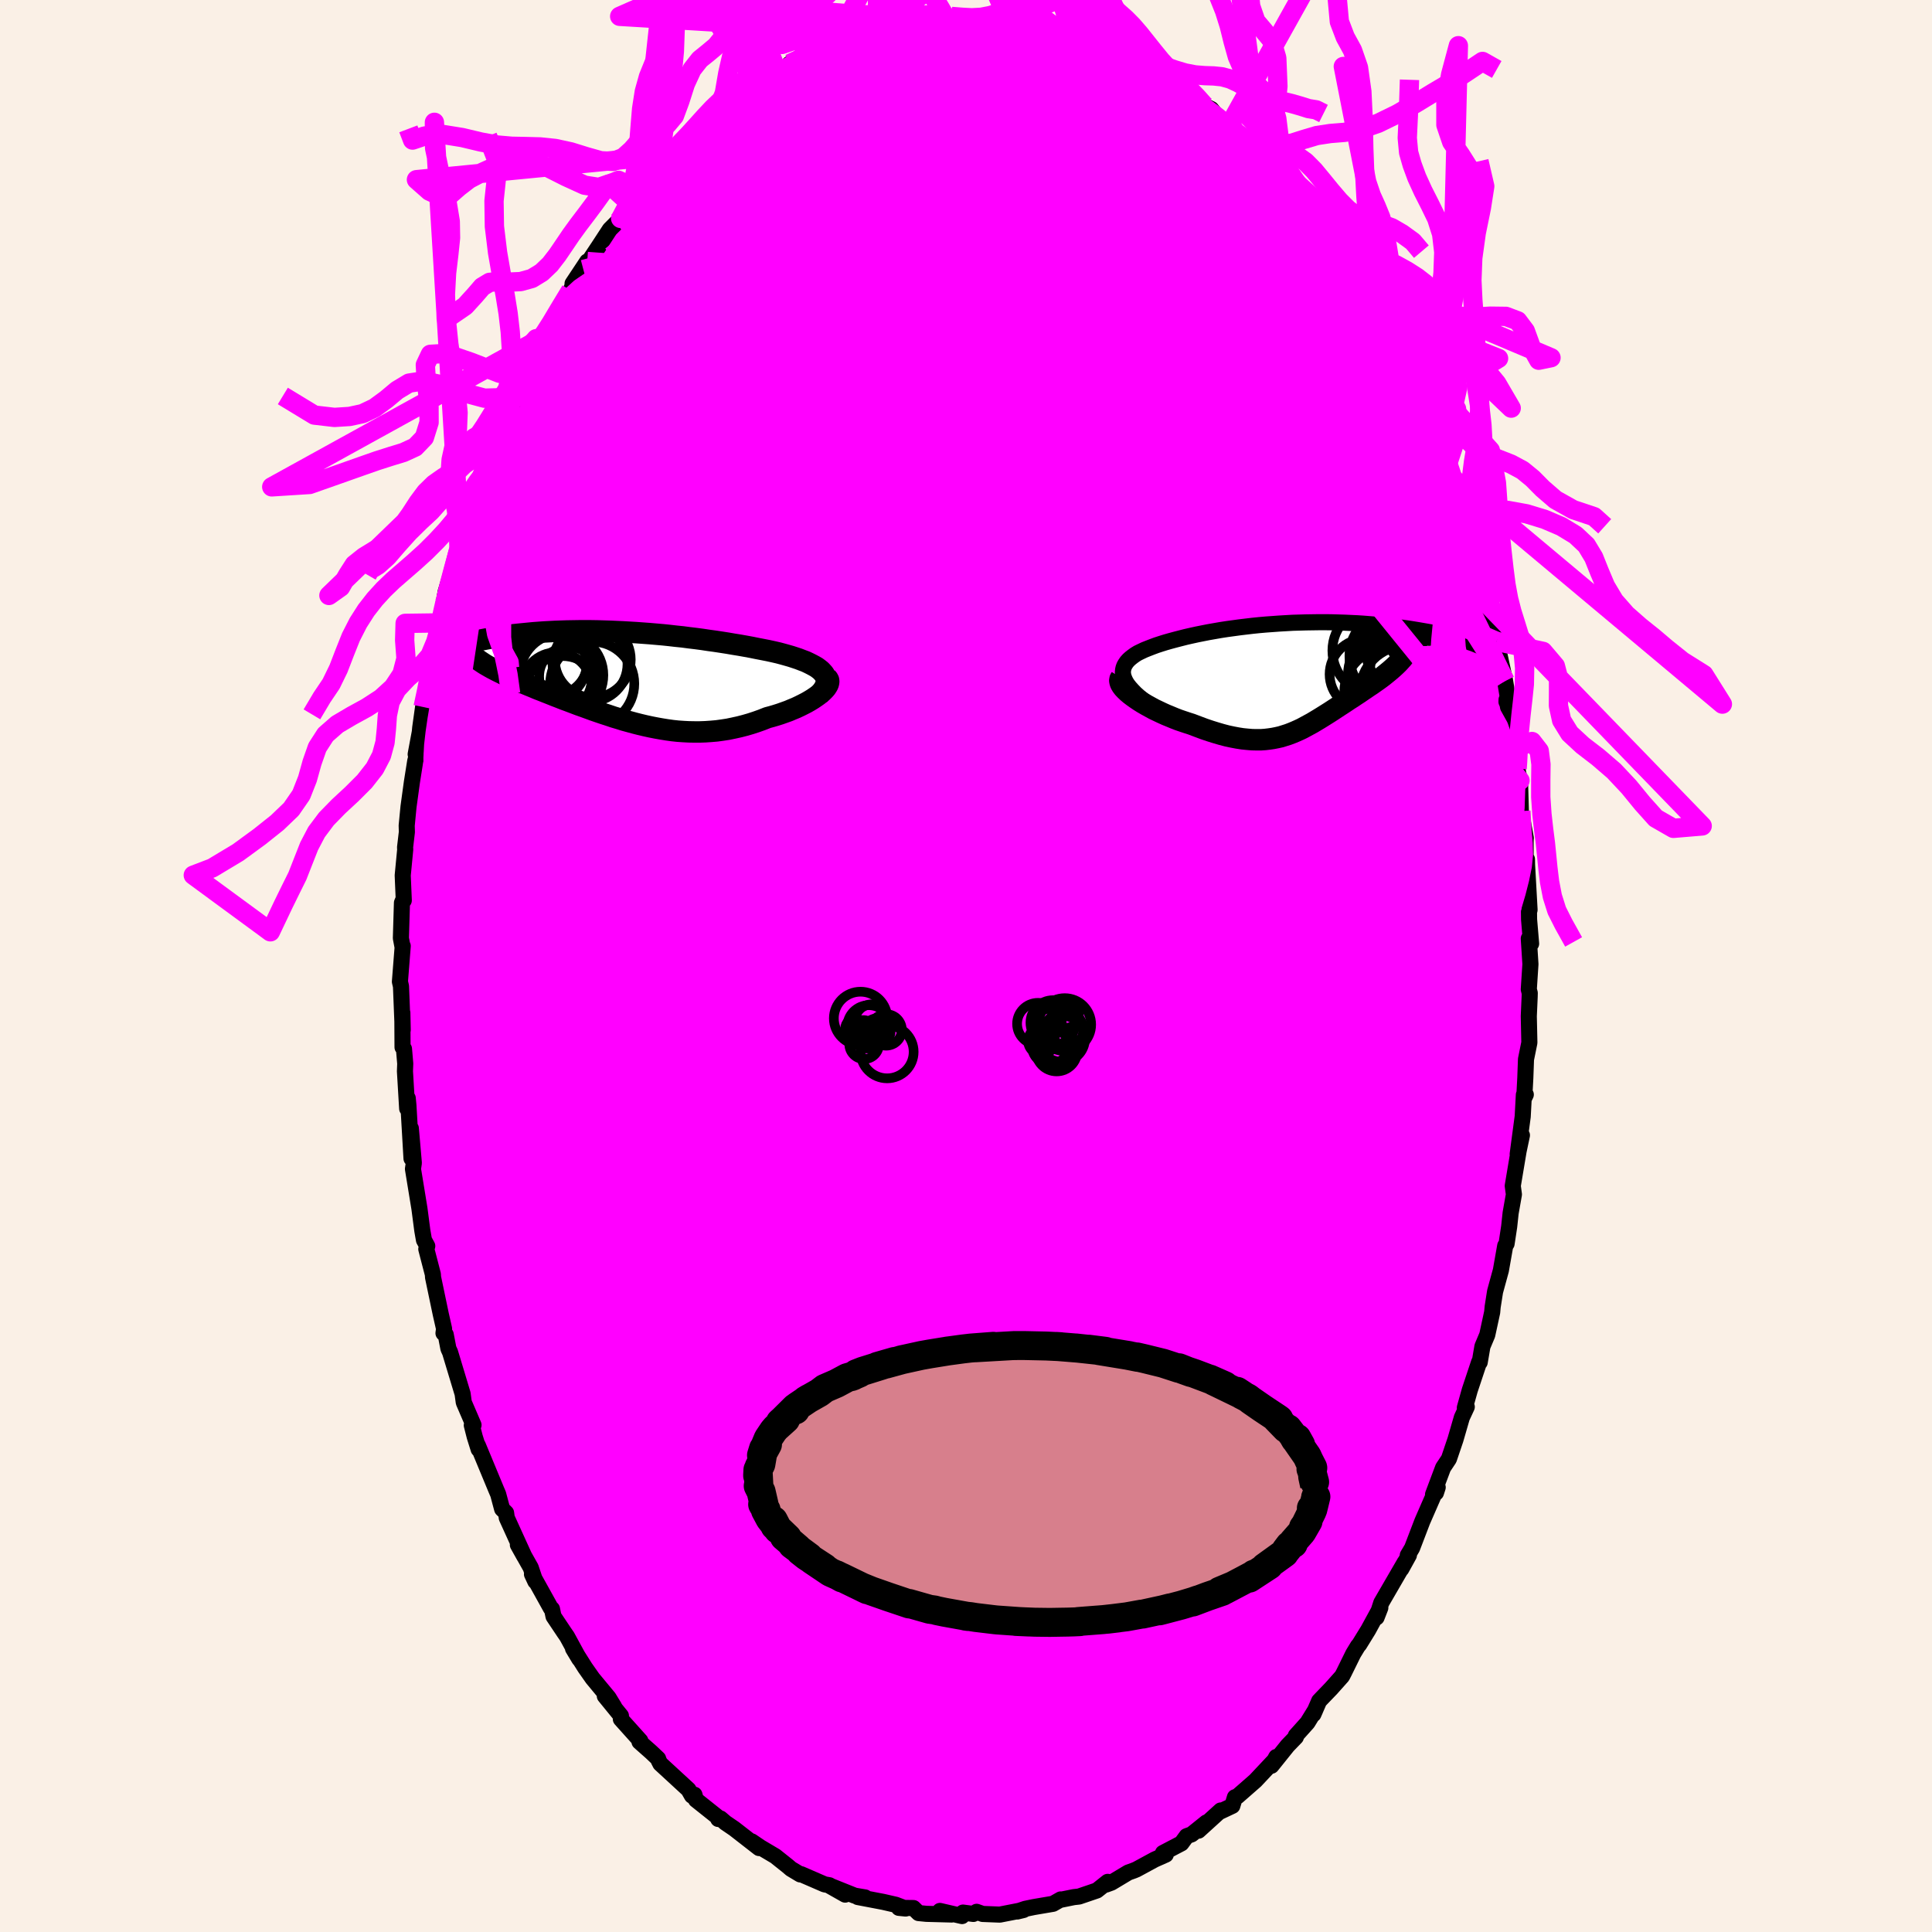 <svg xmlns="http://www.w3.org/2000/svg" width="500" height="500" viewBox="-100 -100 200 200"><defs><clipPath id="c"><path d="m20.47-.3-.15-.17-.17-.18-.2-.16-.23-.17-.26-.15-.28-.15-.3-.15-.32-.15-.35-.13-.36-.14-.39-.13-.4-.13-.42-.12-.43-.12-.45-.12-.52-.12-.55-.12-.56-.11-.57-.11-.59-.12-.6-.11-.62-.11-.62-.1-.64-.11-.64-.1-.66-.1-.66-.09-.66-.1-.68-.09-.67-.08-.68-.09-.69-.07-.69-.08-.68-.07-.69-.06-.69-.06-.69-.05-.68-.05-.68-.04-.68-.04-.67-.03-.67-.03-.66-.02-.66-.02-.64-.01H-4.9l-.62.01-.62.01-.6.02-.59.02-.57.03-.57.03-.55.04-.54.04-.53.05-.51.05-.5.05-.48.05-.47.06-.46.06-.44.07-.42.06-.41.07-.39.07-.38.07-.37.07-.35.07-.34.07-.32.08-.32.08-.29.07-.29.08-.26.08-.26.08-.24.08-.22.08-.22.08-.19.08 2.77 1.04.18.14.21.14.21.14.23.15.24.14.26.15.27.15.29.15.29.15.31.15.32.16.33.16.35.16.35.16.37.16.38.17.39.16.41.17.42.17.42.18.44.17.45.18.46.18.47.19.47.18.48.19.49.18.5.19.5.19.51.18.52.19.52.19.52.18.53.18.53.17.53.18.54.16.54.17.55.15.55.15.55.14.55.13.55.12.56.11.56.1.56.09.57.08.56.06.57.04.57.03.58.01h.57l.58-.02.58-.04.58-.05.58-.08.59-.09.58-.12.59-.13.58-.15.59-.17.58-.19.59-.21.58-.23.45-.12.44-.13.44-.14.42-.15.42-.15.4-.17.39-.16.38-.18.36-.18.35-.18.33-.19.31-.19.28-.19.27-.19.24-.19"/></clipPath><clipPath id="b"><path d="m-16.72.97-.18-.28-.13-.27-.1-.26-.06-.25-.02-.24.02-.23.05-.22.08-.21.12-.21.14-.2.18-.2.2-.18.23-.18.25-.18.28-.17.33-.16.36-.17.38-.15.41-.16.43-.16.46-.15.48-.15.49-.14.52-.14.54-.14.55-.14.57-.13.59-.13.6-.12.61-.12.63-.11.63-.11.65-.1.66-.09.66-.09.67-.08.68-.08.68-.07.69-.06.69-.05.69-.05.69-.04.69-.04.69-.02.69-.02.68-.01.68-.01h.68l.67.01.66.02.65.02.64.03.64.03.62.04.62.05.6.05.59.06.58.06.56.06.55.07.54.07.52.07.51.08.49.08.47.08.46.08.45.08.44.09.42.08.4.09.39.09.38.09.36.1.35.09.34.09.32.1.3.09.29.1.27.09-6.42.43-.09.2-.09.2-.12.2-.13.2-.14.19-.16.2-.18.2-.19.21-.2.2-.21.2-.22.2-.24.21-.24.2-.26.21-.26.21-.28.21-.29.21-.3.21-.31.22-.32.21-.32.22-.33.22-.33.23-.34.22-.34.23-.35.22-.34.23-.35.23-.34.22-.35.23-.35.23-.34.22-.35.22-.35.22-.34.21-.35.21-.35.21-.35.19-.35.19-.35.19-.36.17-.36.16-.36.15-.37.14-.38.12-.38.12-.4.09-.4.08-.41.06-.42.05-.44.03h-.45l-.47-.01-.48-.04-.5-.05-.51-.08-.53-.1-.56-.12-.57-.15-.58-.17-.61-.19-.62-.21-.64-.24-.66-.25-.44-.14-.45-.15-.44-.15-.44-.17-.43-.18-.44-.18-.42-.19-.42-.2-.42-.2-.4-.22-.38-.21-.38-.22-.35-.22-.34-.23-.31-.22"/></clipPath><filter id="a"><feTurbulence baseFrequency=".05" numOctaves="3" result="noise" type="noise"/><feDisplacementMap in="SourceGraphic" in2="noise" scale="2"/></filter></defs><rect width="100%" height="100%" x="-100" y="-100" fill="linen"/><path fill="#F0F" stroke="#000" stroke-linejoin="round" stroke-width="1.667" d="m58.43-.19-.17 2.61.1.38-.01.38-.09 2.02.06 2.73-.35 1.73-.07 1.93-.11 2.05.16-.33-.2.02-.12 2.25-.52 3.9.44-1.96-.35 1.66-.6 3.58.12.89-.34 1.92-.15 1.4-.27 1.78-.14.21-.45 2.55-.6 2.19-.25 1.58-.05.56-.51 2.35-.5 1.19-.28 1.64-.06-.02-.97 2.91-.51 1.82.2-.09-.51 1.1-.66 2.28-.68 2.01-.6.9-1.04 2.77.3-.17.18-.56-.18.28-1.41 3.23-1.06 2.77-.45.76.12-.02-.79 1.43.36-.69-2.43 4.19-.49 1.52.39-1-1.25 2.29-.93 1.51-.14.16-.48.79-.95 1.93-.2.39-1.13 1.27-1.25 1.3-.6 1.38.19-.43-.8 1.3-1.21 1.35.01.14-.86.89-1.67 2.08.5-.91-.01.16-2.15 2.29-1.85 1.62-.27.1-.27.89-1.25.59.05-.11-2.3 2.09.82-.85-1.53 1.23-.52.19-.54.74-1.91 1 .29.17-1.15.51-1.88 1.02-.29.12-.56.2-1.75 1.05-.55.2.17-.28-1.12.89-1.85.63-.54.06-1.43.29.07-.05-.79.45-2 .34-.87.18-.84.28.66-.16-2.46.48-1.78-.07-.62-.22-.34.22-1.07-.14-.1.36-2.29-.53 1.22.37-2.61-.07-.82-.08-.53-.52-1.51-.02.7.07-1.02-.39-1.31-.3-2.62-.5.75.04-1.07-.18-2.72-1.09 1.73.98-1.63-.97-.5-.09-2.42-1.05-.1.02-.95-.57-.34-.29-1.29-1.03-1.55-.92-.9-.61.77.69-2.57-2-.91-.62-.51-.44-.24.05-.1-.23-2.21-1.76-.15-.52-.26.1-.36-.63-2.91-2.68-.18-.35-.05-.17-.73-.69-1.2-1.06.09-.1-2.02-2.25.01-.34-1.67-2.05.97 1.12-.58-.95-1.65-1.99-.78-1.11-1.25-1.98.65 1.08-1.27-2.33-.29-.42-1.11-1.66-.16-.77-.11-.07-1.96-3.53.35.75-.48-1.43-1.33-2.36.67 1.2-1.82-4-.07-.51-.41-.4-.41-1.53-.23-.54-1.87-4.51.08.4-.41-1.31-.3-1.18.18-.02-1.01-2.35-.12-.88-1.3-4.31-.17-.37-.28-1.46-.23-.14.06-.46-.34-1.5-.8-3.82-.02-.31-.68-2.62.1-.31-.34-.62-.17-.97-.3-2.29-.67-4.1.09-.62-.31-3.58.07 3.12-.32-5.5-.07-.74-.06 1.07-.23-3.86.03-.79-.13-1.53-.15-.17-.02-3.57.04 1.78-.18-4.52-.11-.48.29-3.69-.03.04-.16-.85.11-3.66.13-.31.06.06-.11-2.59.26-2.71-.02-.17.19-1.61-.02-.66.19-1.96.35-2.55.34-2.15.13-.51-.08-.22.43-2.31.04-.43.3-2.15.44-1.81.19-1.74.53-1.65.01-.91.68-2.6.02-.41.24-1.04-.02-.38.24-1.37 1.5-4.98-.12.34.87-2.81.16-.2-.03.01.4-1.42 1.09-2.6v-.47l1.43-3.7-.67 2.08.82-2.85.05.19 1.44-3.09.03-.78 1.15-1.75.79-1.59.32-1.53.17.3.87-1.88-.85 1.5 1.54-2.42.42-1.08 1.57-2.49.19-.46v-.24l1.52-2.29-.4.83 1.61-2.42 1.13-1.73.71-.71.41-.43 1.02-1.51.73-.61.3-.49 1.94-2.64.04-.07-.1.52 1.31-1.47 1.57-1.71-1.4 1.61 2.36-2.24 1.23-1.33-.48.47 2.58-2.3-.09.11.9-.77.78-.45.7-.54.94-.51.52-.35-.43.15 2.35-1.49.17.39.54-.78 2.64-1.27.06-.02-.1.31 2.41-1.1 1.33-.43-.29.15 1.78-1.02.59.03.94-.02.94-.5 1-.05.75-.14 1.15-.3h.94l.55-.16 1.05.09.52-.21.5-.26 1.43.21.69.2.72-.19 2.02.3.34-.27 1.17.18-.4.23.66-.15 1.42.35 2.92.42-.68.19-.06-.24 2.23.65.79.33 1.29.23 1.76 1.01-1.18-.65 2.58 1.33-1.17-.66 3.33 1.87-1.75-1.09 2.36 1.02.64.68-.28-.15 3.25 2.19-.51-.33 1.73 1.08 1.44 1.06-.39-.48.55.27 1.09 1.35 1.02.48-.07.44 1.5.86 1.69 1.66.08.36.43.4-.37-.18 2.82 3.48-1.07-1.3 1.07 1.1 1.17 1.35 1.72 1.89-.34-.15 1.47 1.84 1.14 2.02.3.13.22.55.74.78-.03.43 1.27 1.56.92 1.52.51 1.2 1.4 2.89-.32-1.32.16.71 1.87 3.63-.6-.86.71 1.62 1.01 1.84.76 1.48-.12.5.78 1.45.09-.23 1.4 4.26-.11-.7-.05.07 1.66 4.42-.86-2.41 1.47 3.92.13 1.72-.15-1.57.42 2.48 1.24 3.86.2.61.39 1.29.09 1.13.36 1.59.18.77.15.19.88 4.1.47 2.88-.33-.73.01-.23.99 5-.26-1.67.48 4.45-.12-.63.3 1.23.09 3.16.51 2.8-.02.11v2.81l.14-.73.01.58.26 4.66-.06.2.01.8.21 2.5-.24-.53.17 2.65-.17 2.61" filter="url(#a)"/><path fill="#fff" d="m-16.72.97-.18-.28-.13-.27-.1-.26-.06-.25-.02-.24.02-.23.05-.22.08-.21.12-.21.14-.2.18-.2.2-.18.23-.18.25-.18.28-.17.33-.16.36-.17.38-.15.41-.16.43-.16.46-.15.48-.15.49-.14.52-.14.54-.14.55-.14.57-.13.59-.13.6-.12.61-.12.63-.11.63-.11.65-.1.66-.09.66-.09.67-.08.68-.08.68-.07.69-.06.69-.05.69-.05.69-.04.69-.04.69-.02.69-.02.68-.01.68-.01h.68l.67.01.66.02.65.02.64.03.64.03.62.04.62.05.6.05.59.06.58.06.56.06.55.07.54.07.52.07.51.08.49.08.47.08.46.08.45.08.44.09.42.08.4.09.39.09.38.09.36.1.35.09.34.09.32.1.3.09.29.1.27.09-6.42.43-.09.2-.09.2-.12.2-.13.2-.14.19-.16.2-.18.2-.19.21-.2.2-.21.2-.22.2-.24.21-.24.2-.26.21-.26.21-.28.21-.29.21-.3.21-.31.22-.32.21-.32.22-.33.22-.33.23-.34.22-.34.23-.35.22-.34.23-.35.23-.34.22-.35.23-.35.23-.34.22-.35.22-.35.22-.34.21-.35.21-.35.21-.35.19-.35.19-.35.19-.36.17-.36.16-.36.15-.37.14-.38.12-.38.12-.4.09-.4.08-.41.06-.42.05-.44.03h-.45l-.47-.01-.48-.04-.5-.05-.51-.08-.53-.1-.56-.12-.57-.15-.58-.17-.61-.19-.62-.21-.64-.24-.66-.25-.44-.14-.45-.15-.44-.15-.44-.17-.43-.18-.44-.18-.42-.19-.42-.2-.42-.2-.4-.22-.38-.21-.38-.22-.35-.22-.34-.23-.31-.22" filter="url(#a)" transform="translate(33.45 -30.09)"/><path fill="#fff" d="m20.47-.3-.15-.17-.17-.18-.2-.16-.23-.17-.26-.15-.28-.15-.3-.15-.32-.15-.35-.13-.36-.14-.39-.13-.4-.13-.42-.12-.43-.12-.45-.12-.52-.12-.55-.12-.56-.11-.57-.11-.59-.12-.6-.11-.62-.11-.62-.1-.64-.11-.64-.1-.66-.1-.66-.09-.66-.1-.68-.09-.67-.08-.68-.09-.69-.07-.69-.08-.68-.07-.69-.06-.69-.06-.69-.05-.68-.05-.68-.04-.68-.04-.67-.03-.67-.03-.66-.02-.66-.02-.64-.01H-4.9l-.62.01-.62.01-.6.02-.59.02-.57.03-.57.03-.55.04-.54.04-.53.05-.51.05-.5.05-.48.05-.47.06-.46.06-.44.07-.42.06-.41.07-.39.07-.38.07-.37.07-.35.07-.34.07-.32.08-.32.08-.29.07-.29.08-.26.08-.26.08-.24.08-.22.08-.22.08-.19.08 2.77 1.04.18.14.21.14.21.14.23.15.24.14.26.15.27.15.29.15.29.15.31.15.32.16.33.16.35.16.35.16.37.16.38.17.39.16.41.17.42.17.42.18.44.17.45.18.46.18.47.19.47.18.48.19.49.18.5.19.5.19.51.18.52.19.52.19.52.18.53.18.53.17.53.18.54.16.54.17.55.15.55.15.55.14.55.13.55.12.56.11.56.1.56.09.57.08.56.06.57.04.57.03.58.01h.57l.58-.02.58-.04.58-.05.58-.08.59-.09.58-.12.59-.13.58-.15.59-.17.58-.19.59-.21.58-.23.45-.12.44-.13.44-.14.42-.15.42-.15.4-.17.39-.16.38-.18.36-.18.35-.18.33-.19.31-.19.28-.19.27-.19.24-.19" filter="url(#a)" transform="translate(-35.18 -29.94)"/><g fill="none" stroke="#000" transform="translate(33.45 -30.09)"><path stroke-linejoin="round" stroke-width="1.667" d="m-12.18 4.51-.71-.43-.64-.41-.59-.39-.53-.37-.47-.36-.42-.34-.37-.33-.31-.32-.27-.3-.23-.29-.18-.28-.13-.27-.1-.26-.06-.25-.02-.24.02-.23.05-.22.08-.21.12-.21.14-.2.18-.2.2-.18.23-.18.25-.18.28-.17.33-.16.36-.17.38-.15.41-.16.43-.16.46-.15.48-.15.49-.14.52-.14.54-.14.55-.14.57-.13.59-.13.6-.12.61-.12.63-.11.63-.11.65-.1.66-.09.66-.09.67-.08.68-.08.68-.07.69-.06.69-.05.69-.05.69-.04.69-.04.69-.02.69-.02.68-.01.68-.01h.68l.67.01.66.02.65.02.64.03.64.03.62.04.62.05.6.05.59.06.58.06.56.06.55.07.54.07.52.07.51.08.49.08.47.08.46.08.45.08.44.09.42.08.4.09.39.09.38.09.36.1.35.09.34.09.32.1.3.09.29.1.27.09.26.09.24.1.23.09.21.09.2.09.19.09.17.09.16.09.14.09.13.09" filter="url(#a)"/><path stroke-linejoin="round" stroke-width="2.222" d="m-17.41.23-.09.15-.03.16.03.18.07.18.12.2.16.21.2.21.23.22.26.22.29.22.31.22.34.23.35.22.38.22.38.21.4.22.42.2.42.2.42.19.44.18.43.18.44.17.44.15.45.15.44.14.66.25.64.24.62.21.61.19.58.17.57.15.56.12.53.1.51.08.5.05.48.04.47.01h.45l.44-.03.42-.05.41-.06.4-.08.4-.09.38-.12.38-.12.37-.14.36-.15.36-.16.36-.17.35-.19.35-.19.35-.19.35-.21.35-.21.34-.21.35-.22.35-.22.34-.22.35-.23.35-.23.34-.22.35-.23.34-.23.35-.22.34-.23.34-.22.33-.23.33-.22.32-.22.32-.21.31-.22.3-.21.29-.21.28-.21.26-.21.26-.21.24-.2.24-.21.22-.2.21-.2.2-.2.19-.21.18-.2.16-.2.14-.19.13-.2.12-.2.09-.2.09-.2.06-.2.05-.2.03-.2.01-.2-.01-.2-.03-.2-.04-.2-.06-.2-.08-.21-.09-.2" filter="url(#a)"/><circle cx="9.015" cy="-2.563" r="4.536" clip-path="url(#b)" filter="url(#a)"/><circle cx="9.525" cy="-.153" r="3.366" clip-path="url(#b)" filter="url(#a)"/><circle cx="10.935" cy="-2.013" r="4.69" clip-path="url(#b)" filter="url(#a)"/><circle cx="12.115" cy="1.722" r="4.782" clip-path="url(#b)" filter="url(#a)"/><circle cx="10.21" cy="1.687" r="4.498" clip-path="url(#b)" filter="url(#a)"/><circle cx="11.33" cy="-2.243" r="3.326" clip-path="url(#b)" filter="url(#a)"/><circle cx="10.42" cy="-.118" r="4.324" clip-path="url(#b)" filter="url(#a)"/><circle cx="9.595" cy="-1.478" r="3.278" clip-path="url(#b)" filter="url(#a)"/><circle cx="7.855" cy="-.113" r="3.664" clip-path="url(#b)" filter="url(#a)"/><circle cx="12.24" cy="-.523" r="3.862" clip-path="url(#b)" filter="url(#a)"/></g><g fill="none" stroke="#000" transform="translate(-35.18 -29.94)"><path stroke-linejoin="round" stroke-width="2.222" d="m19.95 1.88.23-.25.19-.25.15-.24.11-.23.06-.22.03-.21-.01-.2-.05-.2-.08-.19-.11-.19-.15-.17-.17-.18-.2-.16-.23-.17-.26-.15-.28-.15-.3-.15-.32-.15-.35-.13-.36-.14-.39-.13-.4-.13-.42-.12-.43-.12-.45-.12-.52-.12-.55-.12-.56-.11-.57-.11-.59-.12-.6-.11-.62-.11-.62-.1-.64-.11-.64-.1-.66-.1-.66-.09-.66-.1-.68-.09-.67-.08-.68-.09-.69-.07-.69-.08-.68-.07-.69-.06-.69-.06-.69-.05-.68-.05-.68-.04-.68-.04-.67-.03-.67-.03-.66-.02-.66-.02-.64-.01H-4.9l-.62.01-.62.01-.6.02-.59.02-.57.03-.57.03-.55.04-.54.04-.53.05-.51.05-.5.05-.48.05-.47.06-.46.06-.44.07-.42.06-.41.07-.39.07-.38.07-.37.07-.35.07-.34.07-.32.08-.32.08-.29.07-.29.08-.26.08-.26.08-.24.08-.22.08-.22.08-.19.08-.19.08-.17.08-.15.08-.15.08-.12.08-.12.08-.1.07-.09.08-.08.08-.06.07" filter="url(#a)"/><path stroke-linejoin="round" stroke-width="2.222" d="m20.77.09.11.12.07.13.02.14-.02.16-.05.16-.1.18-.12.18-.16.18-.19.19-.22.19-.24.19-.27.19-.28.19-.31.19-.33.19-.35.18-.36.18-.38.18-.39.16-.4.17-.42.15-.42.15-.44.14-.44.13-.45.12-.58.23-.59.21-.58.19-.59.17-.58.15-.59.13-.58.12-.59.09-.58.08-.58.05-.58.04-.58.02h-.57l-.58-.01-.57-.03-.57-.04-.56-.06-.57-.08-.56-.09-.56-.1-.56-.11-.55-.12-.55-.13-.55-.14-.55-.15-.55-.15-.54-.17-.54-.16-.53-.18-.53-.17-.53-.18-.52-.18-.52-.19-.52-.19-.51-.18-.5-.19-.5-.19-.49-.18-.48-.19-.47-.18-.47-.19-.46-.18-.45-.18-.44-.17-.42-.18-.42-.17-.41-.17-.39-.16-.38-.17-.37-.16-.35-.16-.35-.16-.33-.16-.32-.16-.31-.15-.29-.15-.29-.15-.27-.15-.26-.15-.24-.14-.23-.15-.21-.14-.21-.14-.18-.14-.17-.14-.16-.14-.15-.14-.12-.14-.12-.13-.1-.14-.08-.14-.07-.13-.06-.14-.04-.13" filter="url(#a)"/><circle cx="-6.597" cy="1.851" r="4.002" clip-path="url(#c)" filter="url(#a)"/><circle cx="-7.867" cy="-.039" r="4.346" clip-path="url(#c)" filter="url(#a)"/><circle cx="-6.687" cy="-.169" r="4.324" clip-path="url(#c)" filter="url(#a)"/><circle cx="-3.742" cy="-1.309" r="3.88" clip-path="url(#c)" filter="url(#a)"/><circle cx="-5.962" cy="-.044" r="3.048" clip-path="url(#c)" filter="url(#a)"/><circle cx="-7.187" cy="1.096" r="3.632" clip-path="url(#c)" filter="url(#a)"/><circle cx="-7.452" cy="-1.554" r="3.466" clip-path="url(#c)" filter="url(#a)"/><circle cx="-3.512" cy=".716" r="4.354" clip-path="url(#c)" filter="url(#a)"/><circle cx="-8.112" cy="-1.504" r="4.064" clip-path="url(#c)" filter="url(#a)"/><circle cx="-3.457" cy="-1.779" r="3.93" clip-path="url(#c)" filter="url(#a)"/></g><g fill="none" stroke="#F0F" stroke-linejoin="round" stroke-width="2"><path d="m45.89-60.27.82 1.58.58 1.24.45 1.06.41 1.01.39.96.33.86.26.72.17.53.07.32-.05.11-.17-.16-.32-.45-.49-.78-.67-1.15-.84-1.52-1.01-1.93-1.2-2.36-1.36-2.8-1.54-3.26-1.81-3.87m-68.85-15.21-.19.34.83-.73.98-.92.96-.87.88-.78.79-.67.7-.55.57-.43.45-.31.31-.18.16-.05.02.08-.12.23-.28.36-.46.51-.67.67-.89.86-1.15 1.05-1.43 1.27-1.76 1.59-2.24 2.08m27.35-15.94.81.06 1.2.39 1.52.68 1.85.96 2.16 1.24 2.45 1.49 2.67 1.69 2.84 1.87 2.94 2.03 3.03 2.17 3.11 2.29 3.2 2.37 3.31 2.43 3.36 2.45 3.34 2.46 3.28 2.46 3.36 2.76" filter="url(#a)"/><path d="m-12.22-95.76 1.45-.6 1.35-.17 1.47-.02 1.63.06 1.78.11 1.9.16 1.97.21 2.03.26 2.04.31 2.05.33 2 .35 1.93.33 1.81.29 1.66.22 1.49.15 1.3.06.95-.03" filter="url(#a)"/><path d="m-13.26-95.48.94-.3.9-.28 1.05-.29 1.16-.25 1.21-.21 1.23-.19 1.21-.18 1.18-.15 1.11-.14 1.02-.12.91-.11.79-.09.67-.08.55-.05.41-.04.21-.02-.01-.01-.28-.02-.55-.03-.82-.01-1.04.06M-27.98-86l.87-.89.87-.77.99-.8 1-.76.97-.7.93-.63.87-.57.81-.52.74-.46.68-.43.6-.37.52-.32.39-.23.23-.12h.03l-.16.14-.37.25-.57.37-.82.5-1.13.65-1.47.83m60.74 17.72.03.18-.42.21-.9.19-1.39.17-1.93.11-2.54-.03-3.25-.28-4.02-.63-4.84-.98-5.68-1.3-6.54-1.58-7.43-1.82-8.34-2.1-9.21-2.41" filter="url(#a)"/><path d="m-2.01-98.04.89.07 1.41.52 1.76.83 2.05 1.09 2.27 1.33 2.43 1.54 2.56 1.76 2.72 1.93 2.9 2.1 3.06 2.21 3.19 2.31 3.23 2.38 3.23 2.45L32.94-75l3.24 2.56 3.09 2.33" filter="url(#a)"/><path d="m-33.7-80 1.38-1.62 1.06-.66 1.26-.43 1.56-.42 1.85-.44 2.11-.42 2.37-.42 2.58-.39 2.76-.36 2.89-.3 2.99-.25 3.05-.19 3.1-.13 3.15-.09 3.2-.04 3.26-.02 3.32.01 3.4.02 3.47.03 3.5.05h3.38l3.02-.14m11.17 9.24 1 1.64.18 1.18-.55.81-1.14.63-1.67.62-2.17.71-2.69.81-3.25.88-3.88.87-4.55.79-5.23.7-5.94.65-6.67.65-7.41.7-8.14.7-8.82.53-9.4.21m34.12-34.2.76.1.96.03.96.03.81.04.66.06.55.09.49.1.42.12.28.12.09.12-.11.12-.35.12-.61.12-.9.11-1.27.09-1.68.05-2.09.04-2.48.01h-2.89" filter="url(#a)"/><path d="m4.86-97.87.07.14.77.15 1.07.19 1.04.21.92.22.81.21.74.22.65.23.53.22.35.19.17.16-.05.13-.25.08-.48.04-.71-.01-.96-.06-1.21-.09-1.45-.14-1.71-.18-1.99-.26-2.33-.37-2.71-.5m14.9 1.23.84.58.18.41-.05.5-.31.59-.64.69-1.01.79-1.4.92-1.81 1.08-2.24 1.25-2.71 1.4-3.25 1.54-3.85 1.64-4.5 1.77-5.21 1.94-5.92 2.16-6.57 2.37-7.18 2.52m75.27 6.77.81 1.54.38.68.32.69.28.73.21.66.11.51-.03.3-.19.07-.38-.21-.58-.5-.8-.8-1.02-1.11-1.25-1.44-1.47-1.78-1.74-2.13-2.02-2.53-2.38-2.96-2.79-3.5-3.25-4.09-3.7-4.68m-41.45-5.91 1.67-.78.86-.33.74-.22.7-.19.61-.14.45-.03.27.08.08.23-.1.38-.32.54-.54.71-.81.91-1.08 1.1-1.39 1.32-1.72 1.54-2.06 1.78-2.44 2.07-2.82 2.36-3.18 2.64-3.52 2.87-3.85 3.07" filter="url(#a)"/><path d="m-2.01-98.04.77-.09 1.02.07 1.1.11 1.14.09 1.11.1 1.02.09.91.1.83.11.77.12.69.11.58.1.41.09.22.06v.03h-.21l-.42-.04-.67-.08-1.01-.13-1.44-.19-1.96-.26m23.63 10.29.74.48.73.64.79.72.7.69.52.58.35.48.19.37.06.27-.09.14h-.25l-.44-.15-.66-.32-.91-.52-1.21-.76-1.55-1.05-1.9-1.38-2.25-1.73-2.62-2.07-3.13-2.42m27.12 26.45.74 1.47.17.47-.02.35-.21.25-.46.04-.73-.27-1.04-.61-1.4-1.03-1.81-1.46-2.25-1.93-2.72-2.39-3.18-2.88-3.66-3.4-4.12-3.93-4.7-4.51-5.6-5.18" filter="url(#a)"/><path d="m-15.57-94.69.75-.05 1.52-.24 1.68-.15 1.77-.01 1.89.11 2.04.21 2.16.3 2.26.36 2.36.42 2.42.48 2.47.51 2.49.55 2.48.56 2.44.58 2.36.55 2.25.51 2.13.47 2.04.45 1.89.36" filter="url(#a)"/><path d="m-18.81-92.62 1.14-.77 1.57-.57 1.67-.36 1.84-.26 2.03-.24 2.18-.24 2.25-.22 2.28-.17 2.3-.13 2.29-.08 2.25-.07 2.18-.04 2.07-.05 1.92-.05 1.58-.1m11.83 5.66.23.15.85.58.88.59.77.56.72.55.69.57.63.54.54.48.4.36.2.2-.04.02-.3-.19-.56-.39-.85-.61-1.22-.93-1.58-1.27M46.9-58.43l.48 1.12.3.85.28.8.25.77.15.66.05.49-.09.29-.22.1-.38-.11-.54-.33-.71-.57-.87-.8-1.05-1.06-1.24-1.34-1.47-1.7-1.74-2.11-2.04-2.58-2.34-3.04-2.62-3.49-2.88-3.89-3.12-4.25-3.35-4.64-3.72-5.21" filter="url(#a)"/><path d="m27.5-86.88.35.61.6.83.34.82-.05.75-.37.72-.64.73-.88.77-1.12.81-1.39.86-1.67.9-1.99.95-2.36.97-2.76.96-3.19.95-3.64.92-4.09.9-4.51.89-4.91.89-5.3.94-5.71.99-6.19 1.11-6.77 1.26-7.44 1.48m25.75-30.91h.76l1.06-.07 1.26-.07 1.38-.05 1.46-.02 1.49.02 1.5.03 1.48.05 1.45.06 1.42.08 1.38.09 1.33.1 1.27.1 1.16.08 1.01.05.78.02.47-.04.05-.11-.41-.21" filter="url(#a)"/><path d="m-2.01-98.04.65-.07.68.11.54.19.34.26.07.33-.28.45-.66.57-1 .73-1.32.88-1.64 1.04-2.01 1.19-2.45 1.33-2.92 1.48-3.39 1.67-3.92 1.91-4.5 2.22-5.14 2.45m35.5-16.14 1.72.33.86.25.88.3 1.08.38 1.18.43 1.16.45 1.04.43.89.4.76.34.63.28.51.23.37.18.24.12.07.06h-.1l-.3-.11-.55-.23-.86-.4-1.29-.61-1.78-.83m32.13 33.55.69 1.52.54 1.27.27.92.06.64-.14.45-.31.27-.51.09-.72-.12-.94-.35-1.18-.58-1.43-.82-1.68-1.07L37.89-61l-2.21-1.59-2.49-1.85-2.8-2.16-3.13-2.51-3.5-2.9-3.84-3.32-4.19-3.74-4.49-4.11-4.8-4.48-5.13-4.84" filter="url(#a)"/><path d="m45.89-60.27.8 1.53.51 1.11.33.84.26.7.17.58.06.38-.09.13-.26-.18-.47-.52-.68-.86-.91-1.25-1.15-1.66-1.38-2.08-1.62-2.53-1.84-2.99-2.07-3.52-2.33-4.13-2.73-4.87m-56.33-10.23.87-.43 1.1-.38 1.3-.3 1.52-.25 1.78-.24 2.03-.24 2.26-.24 2.43-.23 2.55-.2 2.64-.15 2.7-.1 2.73-.05 2.74-.01 2.69.01 2.58.01 2.42-.02 2.23-.07 2.06-.13 2.04-.11m-43.58 5.62.6-.13 1.62-.35 2.08-.05 2.47.28 2.87.55 3.27.8 3.63 1.01 4 1.19 4.35 1.33 4.7 1.45 5.02 1.56 5.32 1.68 5.56 1.82 5.73 2 5.85 2.16 5.91 2.06" filter="url(#a)"/><path d="m42.16-68.14.58 1.34.38.98.13.65-.06.54-.23.49-.42.38-.62.25-.86.08-1.1-.13-1.38-.34-1.66-.56-1.96-.78-2.28-1.01-2.6-1.24-2.93-1.48-3.28-1.73-3.64-1.97-4.02-2.22-4.41-2.49-4.83-2.75-5.27-3-5.67-3.31-5.85-3.79" filter="url(#a)"/><path d="m-15.63-94.67 13.84 6.08-6.43 3.07-3.54 3.28.38 2.95.22 1.42-1.81-.34-2.38-1.7-.63-2.51 2.08-2.89 3.86-2.87 3.68-2.54 1.73-1.93-1.19-.93-4.71 1.33-10.43 7.14-23.68 21.24" filter="url(#a)"/><path d="M48.32-55 33.19-76.22l-10.52-8.45-11.23-1.41L.65-83.74l-6.37 3.12.31 2.21 5.58.89 7.29-.34 5.87-1.44 3.37-2.19 1.54-2.13.71-.89-.75 1.13-5.63 2.92-15.28 4.05-24.84 6.1-17.09 6.44" filter="url(#a)"/><path d="m3.69-98.05 11.34 5.88 7.5 7.88 4.84 6.94 3.66 5.19 2.36 2.74.09-.46-2.42-3.35-4.1-4.72-4.68-4.25-4.68-2.45-4.62-.28-4.59 1.52-4.3 2.61-3.44 2.85-2.14 2.29-.78.95.2-.8.33-2.26-1.08-2.4-5.1-.9-11.02-.3-4.12-8.9" filter="url(#a)"/><path d="M5.12-97.79 1.87-85.58l5.48 5.07-1.12-.31-3.24-.56-1.59.44.69.95 1.7 1.07 1.22 1.17.36 1.19.46.96 1.69.51 2.58-.02 1.18-.59-3.14-1.19-8.19-1.67-9.47-1.82-2.47-2.44L.22-88.06l19.38-4.29" filter="url(#a)"/><path d="m43.91-64.66-15.43-5.97-7.03-.92 3.44 1.23 5.59 1.51 3.55 1.5-.26.8-4.82-.94-8.73-3.11-10.36-4.71-8.97-5.21-5.29-4.72-1.11-3.69 2.01-2.46 3.7-.98 4.94.93 7.02 3.33 9.7 5.63 10.55 6.77 7.72 6.68 7.53 12.04" filter="url(#a)"/><path d="M47.66-56.95 17.71-69.47l5.18 2.34 2.4 2.17-5.15-2.1-6.88-4.23-3.47-3.13.66-.65 2.32 1.03 1.06.95-1.46-.51-3.28-2.12-3.42-2.79-2.21-2.2-.61-.99.76-.09 2.08.12 3.98.27 6.5 1.44 8.59 3.93 8.97 6.51 7.93 8.67 12.1 22.28" filter="url(#a)"/><path d="m11.74-96.09-32.59 17.7-4.37 1.06 3.91-3.68 4.02-2.59 3.64-.48 4.83 1.54 6.78 3.16 7.89 3.74 6.92 2.93 3.87 1.15.15-.61-2.47-1.49-2.87-1.44-1.38-.98.68-.6 1.82-.29 1.06.13-1.61.65-4.56.91-2.39-.1 28.51-4.48" filter="url(#a)"/><path d="m-21.33-91.52 10.72-2.56 5.8 3.19 6.36 4.21 6.17 2.14 3.36.49-.07.51-1.98 1.25-1.76 1.14-.34-.23 1.15-1.65 2.33-1.37 3.16 1.33 2.55 4.85-3.93 4.47-36.03-16.07" filter="url(#a)"/><path d="m-3.58-97.92-14.33 15.33 9.16-1.07 13.22-.58 11.31.9 7.04.89 2.14.14-2.47-.63-5.97-1.22-7.5-1.54-6.7-1.54-4.08-1.17-1.12-.45.63.22.52.32-.86-.28-2.29-.8-2.76.58-.7 5.69L2.35-67.82l51.41 29.25" filter="url(#a)"/><path d="m8.72-97.07 1.76 18.03-17.2 4.02-10.79.7-3.67 1.63.66 3.22 2.92 3.55 4.16 2.39 5.11.44 5.78-1.46 5.49-2.62 3.65-2.87.6-2.42-2.25-1.87-3.21-1.43-1.21-.7 3.17 1.13 7.05 3.74 6.49 5.25 4.13 5.63 32.4 22.14" filter="url(#a)"/><path d="M51.92-45.67 7.73-71.69l-12-6.88 3.09-2.56 6.57.15 5.17 2.03 2.81 2.53.9 1.77-.7.3-2.42-1.19-4.21-2.16-5.58-2.35-6.06-1.86-5.59-1.06-4.63-.23-3.77.37-3.04.44-1.79-.33.7-1.96 3.95-3.37 6.69-2.72 10.94.82 30.17 4.37" filter="url(#a)"/><path d="M-15.67-94.38-8-86.6l-1.1 6.8 8.08 4.43 9.96 4.21 4.88 3.89-.5 2.69-2.33 1.04-1.17-.61.58-1.95 1.44-2.67 1.64-2.24 2.15-.5 3.32 1.92 4.5 3.57 4.32 2.74 1.35-1.15-5.05-6.3-13.86-8.53L-12.02-84l-21.68 4" filter="url(#a)"/><path d="m22.57-90.31 1.56 4.36-4.65 4.33-11.17 1.5-8.89.52-2.58.4 2.61.68 4.86 1.32 4.37 2.09 1.72 2.42-2.34 1.93-6.45.82-8.28.02-4.87.55 4.18 2.43 7.77 1.86-32.23-17.11" filter="url(#a)"/><path d="m6.54-97.44 19.87 16.46-.65.01-8.83-1.02-11.8.36-10.3.88-5.43 1.15.36 1.49 4.45 1.21 5.28-.18 3.13-1.93-.4-2.63-3.69-1.52-5.93.64-6.24 2.12-5.5 2.56-24.46 12.39" filter="url(#a)"/><path d="M33.58-79.86 11.5-83.47l-7.75 1.41-5.34-1.44-.89-2.58 2.77-1.51 3.42-.1 1.25.66-1.95 1.26-3.65 2.47-2 4.08 2.13 4.44 4.28 1.8-.37-3.45-6.35-7.65L13.61-95.5" filter="url(#a)"/><path d="M-5.07-97.76 22.2-83.19l8.84 6.68-1.55 3.08-5.94 1.85-4.16 2.75.66 4.13 3.9 3.91 3.17 1.39-.63-2.28-4.98-5.36-7.74-6.89-7.72-6.89-4.54-5.86 1.14-4.09 6.24-1.83 5.36-.36-7.71-4.48" filter="url(#a)"/><path d="M53.76-38.57-1.35-62.12l-6.36-14.6 9.24-7.62 10.5-2.83 7.33-.39 3.66.28.91.16-.57.16-.95.6-.78 1.29-.97 1.72-2.56 1.36-5.99-.01-9.6-1.59-8.02-.98 6.74 4.54 42.68 15.37" filter="url(#a)"/><path d="m-20.9-91.67 31.86 4.65 8.92 1.21 3.28 3.38 2.73 5.55.97 4.29-2.04 1.19-4.39-1.01-5.09-1.26-4.47-.45-3.26.03-1.84-.47-.23-1.45 1.43-1.94 2.79-1.33 3.35.04 2.95.98 1.86.43.64-1.48.16-2.66 2.22.53 9.96 12.49L55.81-29.5" filter="url(#a)"/><path d="m-36.16-76.96 4.99-3.26 9.02-2.06 12.97-2.48L1.3-85.94l4.41-.13-.68.13-2.12.22-.25.72 2.61 1.7 4.14 2.55 3.4 2.54 1 1.28-1.75-.81-3.95-2.6-5.65-3.05-7.32-1.81-8.78.46L-22-82.1l-3.23 3.65 10.55 1.85 43.61-8.98" filter="url(#a)"/><path d="m-39.21-72.93 40.67 2.96-1.7-8.22-4.14-5.34 2.23-.6 6.08 2.48 5.91 2.73 3.83.94 2.1-.91 2.13-.87 4.07 1.66 6.5 4.96 6.33 5.43h.36l-12.7-9.81-34.39-18.39" filter="url(#a)"/><path d="m25.39-88.71-30.84 7 1.39 7.34 7.38.96 4.61-3.84 2.55-4.59 2.12-3.11 2.09-1.37 1.83-.07 1.2.72.3 1.17-.54 1.39-.86 1.36-.45.95.15-.01.1-1.19-.45-1.52-.77.36-5.46 2.69-36.49-6.86" filter="url(#a)"/><path d="m-30.34-83.76.37 9.29 20.22 3.94 21.17 3.16 12.6.43 4.1-2.34-1.02-3.69-3.51-3.9-4.67-3.77-4.94-3.37-4.26-2.28-2.74-.2-.65 2.51L8.29-79l5.08 5.89 7.62 4.01 7.28-.78 3.35-5.6.9-4.19 6.22 6.56" filter="url(#a)"/><path d="m-.08-98.09 16.09 6.39 4.2 2.98 1.69 4.37 2.08 5.89.58 4.69-2.35 1.83-4.03-.59-3.07-1.55-.32-1.23 2.23-.37 3.12.33 1.94.5-.78-.03-4.21-1.04-7.47-2.04-9.76-2.37-10.27-1.65-8.62-.31-5.12.7-1.07.7 1.31.09 1.2-1.42 12.27-14.56" filter="url(#a)"/><path d="m18.35-92.96 12.2 12.79 4.3 5.52 1.69 4.38-2.43 1.6-6.71-1.16-9.27-2.46-9.1-2.56-6.19-2.09-1.56-1.47 2.95-.86 5.57-.47 5.51-.55 3.24-1.19.1-2.02-2.64-2.45-4.3-1.81-4.63.3-3.55 3.87-1.23 8.04L3.93-64.5l7.06 11.95L54.93-33.6" filter="url(#a)"/><path d="m37.6-75.13 3.63 16.4-15.81-.24-20.85-6.12-13.81-6.76-4.4-6.27 1.86-5.11 4.76-2.94 6.19-.03 7.24 2.72 7.3 4.12 5.23 3.37 1.13.68-2.87-2.38-3.95-3.92-1.75-3.46-.82-2.83-7.22-4.42-13.31-4.43" filter="url(#a)"/><path d="m52.05-43.95-36.2-14.63-5.96-1.84-3.32-4.71-3.62-6.8-3.73-6.78-3.13-5.63-1.73-4.12-.09-2.63.9-1.26.89.01.92 1.33 3.24 3.15 9.22 6.14 16.4 10.94 18.32 17.34L55.81-29.5" filter="url(#a)"/><path d="m-26.75-87.33-.2 2.61-.53 2.62-1.1 2.87 2.83.61 7.53-1.43 10.28-1.71 10.77-.42 9.88 1.53 8.23 3.15 5.86 3.81 2.62 3.24-1.16 1.62-4.5-.39-6.24-2.01-5.97-2.85L7-77.36l-3.33-3.9-2.19-4.72.65-5 3.36-4.12-5.57-2.99" filter="url(#a)"/><path d="M-2.01-98.04 34.06-58l11.83 12.27-.57 1.44-9.53-3.76-14.86-6.48-14.76-6.89-9.82-5.43-2.96-3.25 2.54-1.48 4.84-.66 4.11-.66 1.84-1.02-.39-1.27-2.05-1.36-3.71-1.4-5.83-1.36-7.34-.97-5.58-.04.35.71 3.14.89-24.92 6.62" filter="url(#a)"/><path d="M13.03-95.86 7.77-92 .56-89.86l2.33 1.56 6.45.72 4.79-.13 1.65-.31.08.35.64 1.42 2.04 2.35 2.55 2.79 1.2 2.71-1.53 2.46-3.41 2.3-1.27 2.25 5.78 1.61 9.72-1.81-7.79-17.97" filter="url(#a)"/><path d="m45.89-60.27-41.5-9.59L6.57-75l4.86-1.91-2.29-1.6-5.69-1.36-3.3-.47 1.79.58 5.93 1.37 7.34 1.8 6.32 1.9 4.26 1.85 2.25 1.6.32.89-2.11-.55-5.27-2.6-8.12-4.48L4.2-83.1l-5.49-4.12.64-2.11 6.74-.14 9.36.47-.66-5.85" filter="url(#a)"/><path d="m22.06-90.64.35 7.11-12.49-2.08-6.66-2.12-.31-.52.85 1.21-.96 2.29-1.67 2.38.33 1.5 3.51-.03 5.27-1.7 4.66-2.76 3.04-2.45 2.15-.42 2.39 3.38 5.85 11.5 25.78 36.07" filter="url(#a)"/><path d="M9.46-97.02-2.37-76.67l16.51 7.53 11.48 1.21 2.48-1.97-3-2.9-4.92-2.75-4.86-2.51-4.1-2.49-3.01-2.54-1.63-2.26-.02-1.43 1.56-.07 2.9 1.54 3.96 3.03 4.83 4.13 5.28 4.49 4.69 3.81 2.49 1.93-1.13-.64-4.94-2.42-7.78-1.87-10.29-.22-12.86-4.57L.61-97.89m-2.12-.41 1.14.09.97.05.97-.05.94-.18.86-.27.79-.29.78-.22.83-.12.89-.07.95-.09.99-.22 1.01-.41 1.06-.61 1.12-.73 1.16-.74 1.12-.61 1.03-.4.92-.24.92-.21h1.14l2.12 1.29m-22.21 4.29-.69-1.18-.81-1.31-.81-.17-.83.58-.85.73-.88.53-.9.3-.92.11-.92.01-.95-.04-.96-.06-.98-.03-1 .04-1.01.14-1.01.2-1.02.19-1.06.1-1.1-.05-1.14-.21-1.12-.32-1.03-.39-.8-.38-.53-.2 20.8 1.62-.89-.49-.81-.14-.84.04-.87.19-.89.23-.88.2-.89.17-.89.15-.89.14-.91.15-.94.15-.97.14-.99.15-.99.17-.97.2-.99.28-1.01.37-.89.33-.47-.19" filter="url(#a)"/><path d="m-3.58-97.92-.63.48-.75 1.19-.78 1.3-.82.94-.83.45-.85.17-.84.19-.8.44-.78.74-.78.92-.79.98-.8.99-.77 1.03-.71 1.11-.75 1.13-.93 1.04-.87.82-10.96-17.33.35.12.82.21 1.02.57 1 .45.87.05.78-.33.76-.52.84-.44.96-.15 1.08.2 1.16.48 1.19.63 1.19.66 1.15.59 1.13.48 1.07.36 1.03.26.98.16.94.09.92.03.91-.03.9-.06.9-.09 1-.15m62.51 81.72.11 2.01.12 1.34.03 1.16-.12 1.19-.27 1.31-.36 1.41-.42 1.42-.47 1.38-.52 1.33-.56 1.3-.6 1.3-.61 1.28-.59 1.28-.56 1.28-.54 1.32-.52 1.39-.43 1.45-.29 1.44-.18 1.31-.24 1.02-.51.67-.77.5-.14 1.2" filter="url(#a)"/><path d="m-10.44-96.78-1.33-.67-1.05-.68-1.01.17-1.01.47-1 .38-1.01.22-1.03.13-1.04.05-1.03-.09-1.02-.31-1.02-.51-1.01-.65-1-.61-.96-.43-.96-.18-.96.02-1.03.1-1.11.09-1.21.05h-1.29l-1.3-.01-1.14.1-.78.34-1.11.49 25.41 1.53.73.8.96 2.1 1 1.87.91.8.83.05.8-.11.78-.04.74-.02.7-.03.68.15.68.59.71 1.22.74 1.82.7 2.34.6 2.68-11.56-14.22.6-.94.75-.82.86-.39.89-.33.89-.42.87-.58.83-.72.81-.75.79-.63.8-.46.84-.34.88-.39.93-.56.96-.75.98-.84.95-.8.89-.71.83-.62.86-.57 1-.47 1.28-.31 1.4-.36.6-1.31-23.31 15.37-1.98-2.14-.84.53-.8.74-.93.53-1 .31-1 .04-.99-.25-.98-.51-1.02-.76-1.08-1-1.19-1.25-1.32-1.51-1.45-1.66-1.53-1.64-1.56-1.34-1.5-.83-1.43-.3-1.4-.07-1.48-.47-1.77-1.47-2.21-2.12-2.14-.06 27.23 16.04.2.07.72.14 1.01.15 1.02-.01.96-.2.89-.3.86-.26.87-.12.88.07.88.24.89.37.87.49.85.62.81.75.78.8.72.71.71.45.72.23.79.31.75.97 56.8 69.99-.78-.68-.43-.98-.27-1.3-.29-1.37-.44-1.26-.63-1.13-.79-1.06-.85-1.09-.81-1.14-.65-1.2-.44-1.25-.23-1.31-.1-1.38-.09-1.41-.22-1.42-.44-1.35-.67-1.19-.85-.95-.97-.67-1.05-.52-.97-.37-.12.61-66.59-49.9 1.64-.54 1.03-.53.95-.52.97-.38.97-.16.98-.02.98-.01.97-.1.94-.16.91-.15.89-.03.89.11.89.24.88.29.89.26.87.18.86.09.79.05.64.21" filter="url(#a)"/><path d="m-35.27-64.2 1-2.15.84-1.44.58-1.36.4-1.46.35-1.55.38-1.5.43-1.36.49-1.2.51-1.08.51-.99.53-.95.57-.91.6-.92.64-.96.68-1.06.68-1.14.69-1.17.7-1.1.69-.95.69-.85.65-.85.61-.93.59-.95.56-.64-.52.35.38-.25.59-.34.8-.39.9-.45.94-.48.95-.49.94-.44.94-.4.95-.35.95-.31.93-.29.92-.28.9-.24.88-.22.88-.18.88-.16.88-.12.89-.1.88-.06.83-.04.66-.05" filter="url(#a)"/><path d="m-22.36-90.81.4-1.75-.21-3.66-.02-3.34.41-2.31.72-1.64.86-1.43.88-1.63.82-2.19.72-2.94.66-3.53.7-3.53.81-2.81.94-1.64 1.06-.69 1.08-.51.82-2.74 65.99 73.78.63 3.35.14 1.96.1 1.6.15 1.73.19 1.84.2 1.78.21 1.63.27 1.46.34 1.33.41 1.31.43 1.39.33 1.52.15 1.63-.03 1.67-.17 1.63-.18 1.58-.16 1.61-.11 1.66-.08 1.57-.05.69" filter="url(#a)"/><path d="m-15.13-108.93-1.48 2.12-.85 1-.82.95-.91 1.04-.92 1.06-.83 1.15-.69 1.36-.55 1.48-.5 1.38-.53 1.11-.55.96-.51 1.19-.39 1.72-.35 2.03-.66 1.76-1.56 1.76" filter="url(#a)"/><path d="m-26.75-87.33.26-.59.84-.81.82-.68.74-.67.66-.79.58-.93.56-1.01.56-.97.63-.86.73-.73.81-.66.88-.66.91-.72.92-.79.92-.85.92-.88.94-.9.92-.92.92-.89.9-.82.9-.72.92-.69.92-.78.94-1.14-27.34 51.26-.2-3.24-.18-2.08-.16-1.85.01-1.75.25-1.55.46-1.36.6-1.22.6-1.2.53-1.32.41-1.53.31-1.76.26-1.84.32-1.69.44-1.27.6-.74.68-.48.55-.88.05-1.66-.88-.81-.17.1-2.02-2.27-.73-.03-.62.65-.73.84-.86.77-1.05.41-1.29-.07-1.49-.42-1.61-.5-1.61-.35-1.55-.16-1.49-.04-1.47-.03-1.5-.13-1.69-.31-1.93-.46-2.05-.33-1.84.17-1.25.42-.44-1.16" filter="url(#a)"/><path d="m-31.82-82.19 1.19-1.15.89-.61.78-.56.81-.71.84-.78.88-.71.88-.58.88-.41.86-.24.83-.1.81-.03.78-.04.74-.11.73-.22.75-.34.78-.43.83-.47.88-.42.92-.26.95-.07.99.04 1.02-.06.91-.27.31.03" filter="url(#a)"/><path d="m-21.6-110.41-.04 3.34-.42 2.28-.5 1.93-.49 1.61-.48 1.38-.48 1.31-.52 1.28-.61 1.14-.72.9-.82.69-.87.7-.81 1.03-.69 1.5-.57 1.78-.57 1.54-.71.85-.86.74-.06 4.22.1-.52.48.29.97.12.9-.16.75-.55.76-.69.86-.57.96-.32 1.02-.03 1.04.21 1.02.45 1.01.65.97.66.87.4.72-.06.5-.55" filter="url(#a)"/><path d="m-31.76-82.64.03-.22.13-1.08.2-1.73.27-1.9.33-1.95.34-2.27.27-2.89.13-3.57.06-3.92.11-3.67.31-2.84.56-1.82.72-1.18.66-1.35.3-2.31-.29-3.55-1.28-5.12L-33.7-80l-1.02-.74-1.24-.59-.94.37-.78.93-.79 1.1-.83 1.11-.82 1.08-.77 1.06-.71 1.05-.7 1.03-.75.97-.88.84-1.02.62-1.15.32-1.19.05-1.1-.06-.93.09-.76.46-.75.87-1.02 1.12-1.59 1.09" filter="url(#a)"/><path d="m-19.15-94.32-.65.25-.81.58-.64.58-.6.55-.62.51-.67.5-.72.52-.75.58-.78.67-.81.77-.82.87-.81.9-.79.87-.77.81-.71.75-.67.7-.6.66-.55.61-.62.8L-33.7-80m90.87 60.2-.17.2-.27 1.36-.25 1.83-.29 1.83-.45 1.63-.57 1.44-.58 1.32-.45 1.3-.29 1.32-.14 1.32-.1 1.28-.17 1.2-.33 1.15-.42 1.23-.3 1.53-.18 2.03-2.38 9.59.9-1.51.61-1.58.32-1.62.26-1.56.34-1.42.48-1.3.6-1.27.65-1.27.59-1.27.46-1.28.31-1.29.19-1.3.13-1.33.11-1.34.1-1.34.12-1.31.17-1.33.23-1.43.26-1.61.17-1.79.06-1.8.08-1.37.2-.24" filter="url(#a)"/><path d="m-34-79.51.77-.69.84-.86.76-.48.72-.33.73-.32.76-.36.8-.42.84-.47.86-.54.88-.54.89-.48.9-.3.89-.11.88.07.85.15.79.19.73.23.67.22.71-.03 1.33-.66-39.49 3.84 1.35 1.19 1.22.56.93-.21.88-.77 1.08-.83 1.25-.65 1.24-.56 1.13-.54 1.17-.34 1.42.13 1.78.69 2.02 1.02 1.93.88 1.48.23 1.02-.35 2.26 2.05-1.02 1.51.75-1.41.46-1.69.36-1.93.26-2.1.17-2.16.17-2.05.28-1.79.43-1.54.56-1.38.65-1.39.69-1.52.68-1.72.63-2.01.52-2.39.37-2.83.24-3.14.28-2.95.49-2.11.71-1.3.43-1.97m-14.3 46.83-1.18 1.95-.84 1.41-.62.97-.49.71-.46.66-.5.73-.58.87-.67 1.02-.72 1.12-.74 1.18-.72 1.19-.69 1.14-.67 1.08-.67 1-.73.98-.79 1-.84 1.04-.8 1.02-.7.94-.57.78-.64.81-1.02 1.62" filter="url(#a)"/><path d="m-44.45-63.95 1.2-1.9.95-1.5.83-1.2.76-.91.76-.7.83-.57.9-.54.95-.58.96-.64.93-.65.92-.56.93-.42.96-.3.97-.21.98-.11.97.06.95.27.93.28 1.01-.18 1.27-.87-46.38 25.58 3.93-.25 2.98-1.05 2.29-.81 1.71-.6 1.41-.45 1.31-.4 1.22-.56.95-.99.49-1.56-.01-2.01-.27-2.12-.11-1.82.52-1.1 1.57-.09 2.65.91 2.92 1.13 2.56.62" filter="url(#a)"/><path d="m-70.72-59.01 3.26 1.98 2.08.24 1.57-.1 1.34-.29 1.24-.59 1.19-.87 1.15-.96 1.23-.74 1.49-.23 1.9.41 2.22.79 2.2.59 1.79-.05 1.28-.71 1.03-1.21L-46.9-59l-.45 1.18-.81 1.17-.88.83-.93.58-.96.57-.88.78-.71 1.05-.54 1.26-.42 1.3-.45 1.19-.61 1.05-.86.97-1.08 1-1.19 1.17-1.17 1.3-1.06 1.23-.97.87-.82.5-.29.5M56.95-22.58l1.64-.66.75.97.18 1.39-.02 1.63v1.77l.12 1.75.18 1.6.18 1.41.13 1.29.13 1.3.17 1.41.29 1.51.46 1.46.71 1.41 1.03 1.85m-5.95-20.09-.13.05-.12 1.25-.16 1.45-.19 1.61-.24 1.73-.31 1.74-.4 1.62-.51 1.45-.59 1.34-.65 1.31-.61 1.36-.46 1.4-.23 1.32-.01 1.16-.12.95-.81.33m-98.34-55.71.38-1.02.69-1.21.72-1.03.64-.79.58-.64.56-.56.64-.54.76-.53.87-.52.94-.5.96-.47.94-.44.93-.41.96-.37 1.01-.31 1.07-.25 1.09-.18 1.08-.13.99-.14.91-.22.84-.36.89-.65 1.41-.94" filter="url(#a)"/><path d="m-46.93-58.22-.91 2.1-.38 1.43-.19 1.26-.2 1.26-.28 1.34-.34 1.37-.38 1.33-.38 1.25-.33 1.21-.28 1.25-.24 1.38-.24 1.54-.24 1.63-.25 1.62-.23 1.52-.16 1.35-.1 1.23-.06 1.25-.01 1.38-.02 1.47-.23 1.43 4.01-26.51-.34.35-.48.65-.66.69-.92.73-1.09.74-1.14.71-1.09.68-.98.69-.86.84-.79 1.06-.83 1.28-.98 1.35-1.2 1.24-1.33.99-1.27.78-.99.79-.68 1.06-.74 1.28-1.21.86 17.53-16.96-.27-1.45.66-1.38.6-1.6.32-1.87.06-2.02-.13-2.02-.22-1.9-.3-1.85-.37-2.03-.42-2.41-.33-2.71-.04-2.65.24-2.25.05-1.97-.96-2.47" filter="url(#a)"/><path d="m-49.24-52.47.15-.24-.22 1.33-.29 1.66-.21 1.63.04 1.61.35 1.67.53 1.81.51 1.9.3 1.92.06 1.86-.06 1.75V-34l.15 1.36.26 1.2.26 1.28.27 1.96" filter="url(#a)"/><path d="m-49.24-52.47.32-.08-.06 1.49-.18 1.76-.01 1.79.21 1.76.3 1.63.15 1.45-.1 1.36-.23 1.45-.16 1.7.07 1.9.34 1.89.58 1.63.71 1.29.05.57" filter="url(#a)"/><path d="m-48.57-54.55-.97 2.61-.64 1.79-.51 1.46-.42 1.22-.37 1.08-.36 1.13-.4 1.28-.43 1.46-.43 1.56-.41 1.55-.35 1.44-.3 1.3-.26 1.21-.25 1.22-.27 1.3-.29 1.39-.3 1.48-.31 1.58-.36 1.68m6.2-24.04-.58.77-.74 1.08-.54 1.05-.48.94-.63.92-.83.99-1.01 1.09-1.12 1.12-1.18 1.07-1.14.99-1.06.92-.97.93-.92 1.01-.89 1.14-.83 1.3-.75 1.47-.65 1.63-.64 1.66-.76 1.56-.95 1.41-1.04 1.75" filter="url(#a)"/><path d="m-51.09-47.78.67-2.01.51-1.56.44-1.24.41-1.06.41-1.06.46-1.16.53-1.3.57-1.4.59-1.43.58-1.38.52-1.25.43-1.06.33-.8.15-.45-.36.41-7.64 21.17-.09-2.43-.18-1.48-.4-1.66-.25-1.8.11-1.68.34-1.54.31-1.56.07-1.77-.2-2.1-.37-2.42-.39-2.61-.27-2.63-.08-2.49.12-2.21.23-1.92.18-1.72-.03-1.7-.32-1.94-.63-2.49-.67-3.16-.02-2.67 2.66 43.64-.9 3.56-.35 1.97-.12 1.35.02 1.24.05 1.32-.01 1.41-.12 1.46-.21 1.48-.25 1.49-.25 1.47-.24 1.44-.2 1.37-.15 1.31-.07 1.3.01 1.33.07 1.41.11 1.49.08 1.53.05 1.47.04 1.37.08 1.3.14 1.38.14 1.71.02 2.19" filter="url(#a)"/><path d="m-40.98-58.58-.2.35-.69.6-.86.82-.85 1.01-.79 1.09-.69 1.1-.6 1.07-.52 1.05-.51 1.02-.57 1-.66.99-.72.95-.68.92-.55.94-.38 1.02-.31 1.16-.43 1.33-.76 1.53-1.23 1.71-1.13 1.57m-.24 1.83-.54 1.95-.6 1.44-1.04 1.19-1.28 1.12-1.11 1.18-.69 1.3-.29 1.39-.1 1.41-.14 1.39-.37 1.36-.7 1.34-1.05 1.34-1.31 1.31-1.38 1.28-1.26 1.29-1.02 1.36-.77 1.47-.61 1.55-.6 1.53-.7 1.41-.76 1.55-1.34 2.82-7.98-5.86 1.96-.75 2.68-1.61 2.23-1.63 1.82-1.45 1.45-1.39 1.03-1.49.65-1.65.47-1.69.55-1.57.85-1.32 1.21-1.06 1.49-.88 1.57-.86 1.48-.96 1.25-1.14.91-1.37.42-1.61-.14-1.88.05-1.76 3.71-.05M54.93-33.6l4.8 1.03 1.28 1.51.33 1.27v1.35l-.01 1.5.33 1.51.84 1.36 1.33 1.23 1.6 1.23 1.65 1.42 1.54 1.64 1.4 1.71 1.38 1.54 1.83 1.05 2.98-.25-22.06-22.78.39-1.8v-2.02l-.25-1.96-.35-1.66-.29-1.48-.14-1.51-.03-1.61.02-1.69.02-1.7-.02-1.67-.09-1.63-.18-1.58-.24-1.54-.25-1.51-.19-1.52-.2-1.52-.53-1.45-1.28-1.26" filter="url(#a)"/><path d="m53.76-38.57-.37-1.5-.5-1.97-.41-1.63-.35-1.3-.36-1.19-.39-1.19-.39-1.22-.38-1.21-.38-1.19-.39-1.17-.42-1.19-.47-1.2-.45-1.15-.34-1.01-.06-.79 4.22 14.44.21-1.72.15-1.15-.19-1.19-.22-1.43.02-1.72.25-1.96.34-2.03.24-1.97.07-1.82-.09-1.72-.14-1.7-.12-1.77-.1-1.86-.12-1.91-.15-1.93-.1-2.06.09-2.31.36-2.6.53-2.59.35-2.24-.6-2.59" filter="url(#a)"/><path d="m45.91-91.74-.12 3.71-.11 2.31.14 1.5.36 1.26.49 1.33.64 1.4.72 1.42.7 1.44.51 1.6.22 1.87-.08 2.19-.28 2.41-.32 2.46-.21 2.33.01 2.02.31 1.61.57 1.2.73.95.59 1.06.15 1.59-.43 2.15-.61 1.85-.24.48 1.04 2.34.78 1.04 1.17.6 1.6.27 1.86.19 1.93.35 1.87.57 1.73.74 1.47.89 1.12 1.05.76 1.26.58 1.45.65 1.54.91 1.52 1.23 1.4 1.41 1.24 1.41 1.13 1.38 1.17 1.6 1.28 2.23 1.4 1.92 3.06-28.49-23.86-.33-3.42.89-3.14.51-2.27-.18-1.49-.46-1.33-.31-1.67.08-2.23.5-2.81.76-3.15.76-3.16.51-2.84.03-2.32-.48-1.76-.87-1.38-.94-1.36-.6-1.77v-2.4l.49-2.81.8-2.99-1.78 71.23.6-.77-.09-1.68-.27-1.71-.23-1.49-.12-1.33-.01-1.32.09-1.43.15-1.58.15-1.71.12-1.76.09-1.76.06-1.7-.02-1.57-.12-1.45-.24-1.33-.3-1.27-.25-1.31-.15-1.43-.06-1.59-.14-1.63-.35-1.41-.56-1.18.01-1.08-.07-1.81-.15-1.87-.24-1.66-.34-1.46-.42-1.28-.51-1.17-.55-1.17-.53-1.32-.46-1.57-.36-1.77-.3-1.83-.3-1.66-.38-1.38-.47-1.15-.51-1.13-.48-1.42-.38-1.93-.23-2.49-.19-2.86-.45-2.77-1.17-1.89 6.12 31.23-.42.11-1.07-.34-.92-.45-.67-.77-.56-1.06-.6-1.16-.69-1.08-.75-.89-.74-.68-.69-.55-.64-.51-.62-.59-.67-.69-.79-.7-.94-.52-1.11-.13-1.6.09" filter="url(#a)"/><path d="m45.78-61.03.32-.6.51.83.78.95.9.81.86.74.76.83.67.97.62 1.03.7 1 .87.83 1.09.65 1.26.52 1.3.51 1.19.64 1.05.86 1.03 1.04 1.33 1.15 1.84 1.03 2.15.72 1.11 1M44.07-64.05l-1.06-2.26-.8-1.73-.71-1.45-.63-1.2-.56-1.02-.51-.93-.52-.92-.57-.97-.65-1.03-.72-1.08-.78-1.12-.8-1.13-.79-1.12-.75-1.08-.7-1.03-.66-.96-.61-.91-.58-.87-.59-.87-.67-.91-.84-.96-.9-.9-.44-.71" filter="url(#a)"/><path d="m42.67-66.94-.12-2.08-.12-2.37-.21-1.92-.28-1.48-.24-1.41-.16-1.59-.14-1.89-.12-2.26-.1-2.67-.06-2.98-.14-2.93-.35-2.48-.62-1.79-.75-1.37-.61-1.6-.22-2.41.29-3.28.74-3.71.8-3.18-18.94 33.98.9-.62 1.08-.6 1.12-.7 1.11-.5 1.02-.16.91.15.78.36.69.48.67.52.72.47.82.37.93.26 1.02.24 1.05.35.99.59.91.85.84.93.85.75.84.38.76.14.67.45 20.56 8.68-1.27.26-.82-1.47-.57-1.56-.79-1.05-1.22-.46-1.61-.02-1.74.1-1.56-.11-1.2-.54-.83-.9-.67-1.02-.71-.87-.89-.69-1.03-.66-1.18-.65-1.5-.2-1.84.65-1.13.51" filter="url(#a)"/><path d="m39.26-72.43.8.27 1.18-.13 1.1.44.83 1.13.63 1.4.58 1.31.61 1.07.69.86.8.72.93.61 1.06.54 1.19.46 1.26.41 1.22.39 1.02.42.85.31 1.12-.68-31.31-12.37 1.15-1.83 1.25-.62 1.06-.05.86.08.79.03.81-.02.85.03.87.15.88.33.86.59.83.87.74 1.16.69 1.34.75 1.27 1.05.64 1.78-1.68" filter="url(#a)"/><path d="m37.6-75.13.84 1.28.62.59.71.2.82.15.83.44.79.83.77 1.06.78 1.09.83.94.92.72 1.01.51 1.1.38 1.13.38 1.1.51.98.73.83.96.72 1.06.73.96.85.83.98 1.19 1.5 2.57-19.97-19.07.48-.02 1 .51.91.72.72.72.62.66.67.59.81.52.97.5 1.06.56 1.01.71.88.88.72.98.62 1.03.61.99.68.93.71.9.74 1.05 1.04 1.4M33.58-80.06l-.32-1.25-.35-1.08-.32-1.6-.19-1.92-.23-1.83-.42-1.48-.67-1.07-.83-.79-.85-.76-.74-.97-.57-1.33-.44-1.57-.4-1.62-.48-1.53-.62-1.55-.75-1.78-.99-2.12-2.04-2.82" filter="url(#a)"/><path d="m30.76-83.34 1.61 1.91.78.8.8.69.95.73 1.02.75.99.78.92.83.81.86.72.84.66.82.64.8.66.84.71.89.76.98.78 1.02.75 1.04.72 1 .67.95.68.9.7.88.71.88.79.96 1.07 1.32m-18.9-21.47.54-1.25.64-3.01.35-3.46-.12-2.94-.55-1.86-.82-1-.79-.93-.54-1.57-.24-2.42-.11-2.95-.19-2.96-.45-2.68-.69-2.49-.85-2.56-.87-2.65-.63-2.67-.13-3.45 5.31 40.27.55-.68.71-.5.8.03 1.04-.1 1.25-.4 1.35-.4 1.39-.21 1.48-.12 1.65-.3 1.83-.64 1.97-.96 1.95-1.12 1.77-1.08 1.57-.93 1.59-1.01 1.95-1.3 1.47.83" filter="url(#a)"/><path d="m47.14-73.95-.88-1.04-1.13-.82-1.05-.61-.97-.35-.92-.21-.89-.25-.88-.43-.89-.67-.88-.88-.88-1.03-.88-1.08-.86-1.04-.87-.88-.88-.63-.92-.36-.93-.09-.88.09-.76.05-.73-.32-1.13-1.08" filter="url(#a)"/><path d="m27.5-86.88.45.58.94.7.95.58.82.46.7.5.65.63.66.75.72.8.8.8.87.79.94.82.95.84.93.85.89.83.81.77.7.72.6.68.55.71.65.79.85.97 1.11 1.15m-19.2-17.82-.19-.14-.74-.83-.92-.95-.97-.92-.94-.94-.89-.97-.8-.98-.74-.93-.71-.89-.7-.81-.71-.72-.7-.62-.68-.62-.68-.73-.87-.77-1.26-.22" filter="url(#a)"/><path d="m19.6-92.35-.89-.75-.82-.71-.68-.95-.61-1.29-.59-1.53-.61-1.58-.68-1.47-.78-1.28-.89-1.07-.94-.86-.97-.66-.98-.46-.99-.29-1-.2-1-.26-.94-.47-.86-.83-.78-1.17-.8-1.34-.9-1.21-1.05-.74-1.07-.17-.86-.28 15.11 17.09 1.83.9.9.19.86.09.93.2 1.01.31 1.05.37 1.07.32 1.04.2.99.08.94.03.87.09.84.23.84.39.86.49.92.49.95.42.96.31.92.22.88.21.88.25.89.28.8.13.76.38" filter="url(#a)"/><path d="m11.74-96.09-.97-1.05-.78-2.46-.62-2.46-.76-1.52-.93-.56-.98-.07-.93-.06-.86-.31-.84-.59-.86-.82-.91-.99-.97-1.12-.99-1.23-.98-1.36-.96-1.51-.94-1.63-.92-1.69-.95-1.58-.99-1.36-1.1-1.4-1.23-2.28-1.3-4-.2 40.62.55-.68.64-1.01.75-.45.79-.16.79-.23.77-.46.74-.71.71-.93.7-1.15.7-1.28.73-1.26.77-1.06.82-.71.87-.32.87.03.84.3.76.44.69.35.68-.06.88-.77 1.4-1.14 2.24-.24-29.19-21.86 2.4-.3 1.62.65 1.34 1.3 1.26 1.52 1.23 1.38 1.17 1.15 1.14.95 1.1.78 1.07.67 1.02.64.99.69.94.81.92.86.9.75.89.47.9.24.93.3.94.79.95 1.55.91 2.09.81 2 .62 1.28.4.5.4.02-.26-.08-.92-.99-.92-2.17-.99-1.74-.99-.76-.96-.27-.91-.45-.88-1.04-.86-1.7-.87-2.08-.9-2.02-.96-1.74-1.05-1.77-1.2-2.66-1.33-4.16-1.47-4.92L4.86-97.87l-.94-.04-.95.1-.99.16-.97.22-.91.24-.84.23-.78.17-.74.14-.72.13-.73.21-.75.32-.79.4-.82.39-.83.35-.86.11" filter="url(#a)"/><path d="m-13.7-82.53 1.44-1.92.96-1.02.75-1 .69-1.01.72-.85.76-.64.77-.57.79-.7.77-.9.76-1.04.74-1 .73-.79.72-.52.73-.31.74-.18.76-.08.82.15.87.56.95.82 1.02-.08.9-4.44 11.86 19.3-1.53-1.65-.66-1.47-.51-1.18-.58-.85-.71-.65-.79-.57-.83-.55-.81-.61-.78-.85-.75-1.22-.75-1.58-.75-1.76-.72-1.68-.66-1.38-.63-.99-.67-.65-.83-.51-1.02-.58-.96-.41" filter="url(#a)"/></g><g fill="none" stroke="#000"><circle cx="7.454" cy="5.98" r="2.166" filter="url(#a)"/><circle cx="10.35" cy="5.08" r="1.322" filter="url(#a)"/><circle cx="9.382" cy="8.768" r="2.142" filter="url(#a)"/><circle cx="9.914" cy="7.528" r="2.4" filter="url(#a)"/><circle cx="7.822" cy="7.752" r="1.39" filter="url(#a)"/><circle cx="8.714" cy="8.276" r="1.888" filter="url(#a)"/><circle cx="10.21" cy="6.588" r="1.936" filter="url(#a)"/><circle cx="8.542" cy="5.808" r="1.366" filter="url(#a)"/><circle cx="9.002" cy="5.868" r="2.328" filter="url(#a)"/><circle cx="10.222" cy="6.064" r="2.734" filter="url(#a)"/><circle cx="-10.918" cy="5.422" r="2.762" filter="url(#a)"/><circle cx="-10.542" cy="8.094" r="1.536" filter="url(#a)"/><circle cx="-8.27" cy="6.618" r="1.628" filter="url(#a)"/><circle cx="-8.162" cy="8.886" r="2.742" filter="url(#a)"/><circle cx="-10.05" cy="6.298" r="2.242" filter="url(#a)"/><circle cx="-9.482" cy="6.79" r="1.01" filter="url(#a)"/><circle cx="-11.494" cy="6.454" r="1.006" filter="url(#a)"/><circle cx="-10.626" cy="6.85" r="1.25" filter="url(#a)"/><circle cx="-9.174" cy="6.778" r="1.364" filter="url(#a)"/><circle cx="-9.746" cy="5.718" r="1.75" filter="url(#a)"/></g><path fill="#D77F8C" stroke="#000" stroke-linejoin="round" stroke-width="3" d="m36.13 55.2.09-.26-.21.87-.11.44-.15-.12.08.3-.69 1.41-.21.29.48-.66-.64 1.11-.82.94-.07.28.04-.25-.84 1.05.42-.62-.4.53-.14.27-.69.5-1.33.96.43-.21-2.05 1.34.49-.41.24-.09-1.41.75-1.88.99.87-.46-1.36.57.25.02-1.54.53-1.51.57.53-.22-.45.16-1.26.38-1.75.46-.5.13 1.07-.3-.75.19-2.07.45h-.1l-1.55.28-2 .25 1.1-.13-1.54.17-2.6.2.2.01-.64.03-.68.02-.65.01-1.14.02-1.58-.02-1.95-.08 1.36.06-1.02-.05-2.27-.16-.21-.02-.34-.04-1.67-.2-.56-.09-.51-.05.29.04-2.45-.44-.82-.17-.18-.06-.56-.08-2.11-.6.1.06-.09-.01-.92-.31-1.22-.41-1.77-.62-.96-.39.15.08.38.18-2.68-1.3.07.08-.59-.33.4.2-1.02-.46-1.9-1.28 1.27.81-1.84-1.2-.66-.52.92.61-1.73-1.28.56.37-1.39-1.19.32.12-1.29-1.24-.15-.56.48.93-.41-.56-.44-.57-.46-.86.07-.02-.36-.59.14-.01-.3-1.3-.3-.6.07-.02-.07-1.31-.06.26.03-.59.3-.58-.17.26.18-.3.27-1.57-.21.68.62-1.13-.22.11.29-.7.55-.82.24-.28 1.02-.92-.11-.02-.45.36.3-.27 1.27-1.26v.24l.21-.39 1.22-.82-.35.21 1.39-.79.58-.44 1.2-.52 1.1-.59.65-.19-.22.08.85-.37-.32.07.66-.26 2.05-.64-.54.14 1.77-.51-.87.27 1.75-.48-.21.05 2.14-.47.9-.16 1.92-.31-.21.03.89-.12.81-.11.78-.09 2.34-.18-1.84.15 3.82-.22.6-.01h.18-.62 1.04l2.3.05 1.5.07-.49-.03 2.23.18-.18-.02 2.13.23-.78-.1 1.73.22-.73-.08 3.18.52-.29-.05 1.16.23-.07-.04.78.18 1.91.47 1.63.53.03-.06 1.23.49-.89-.32 1.28.43 1.72.65-.16-.08 1.56.69-1.15-.48.44.21 2.62 1.27-.64-.42.44.34.67.35.31.24 1.2.83 1.52 1.01.2.14-.27-.11 1.02 1.05.17.02.52.68.24.42.18-.11.39.7-.41-.39 1.07 1.54.2.44.38.74-.18.15.19-.11-.08.44.27 1.02-.2-.55.19.88" filter="url(#a)"/></svg>